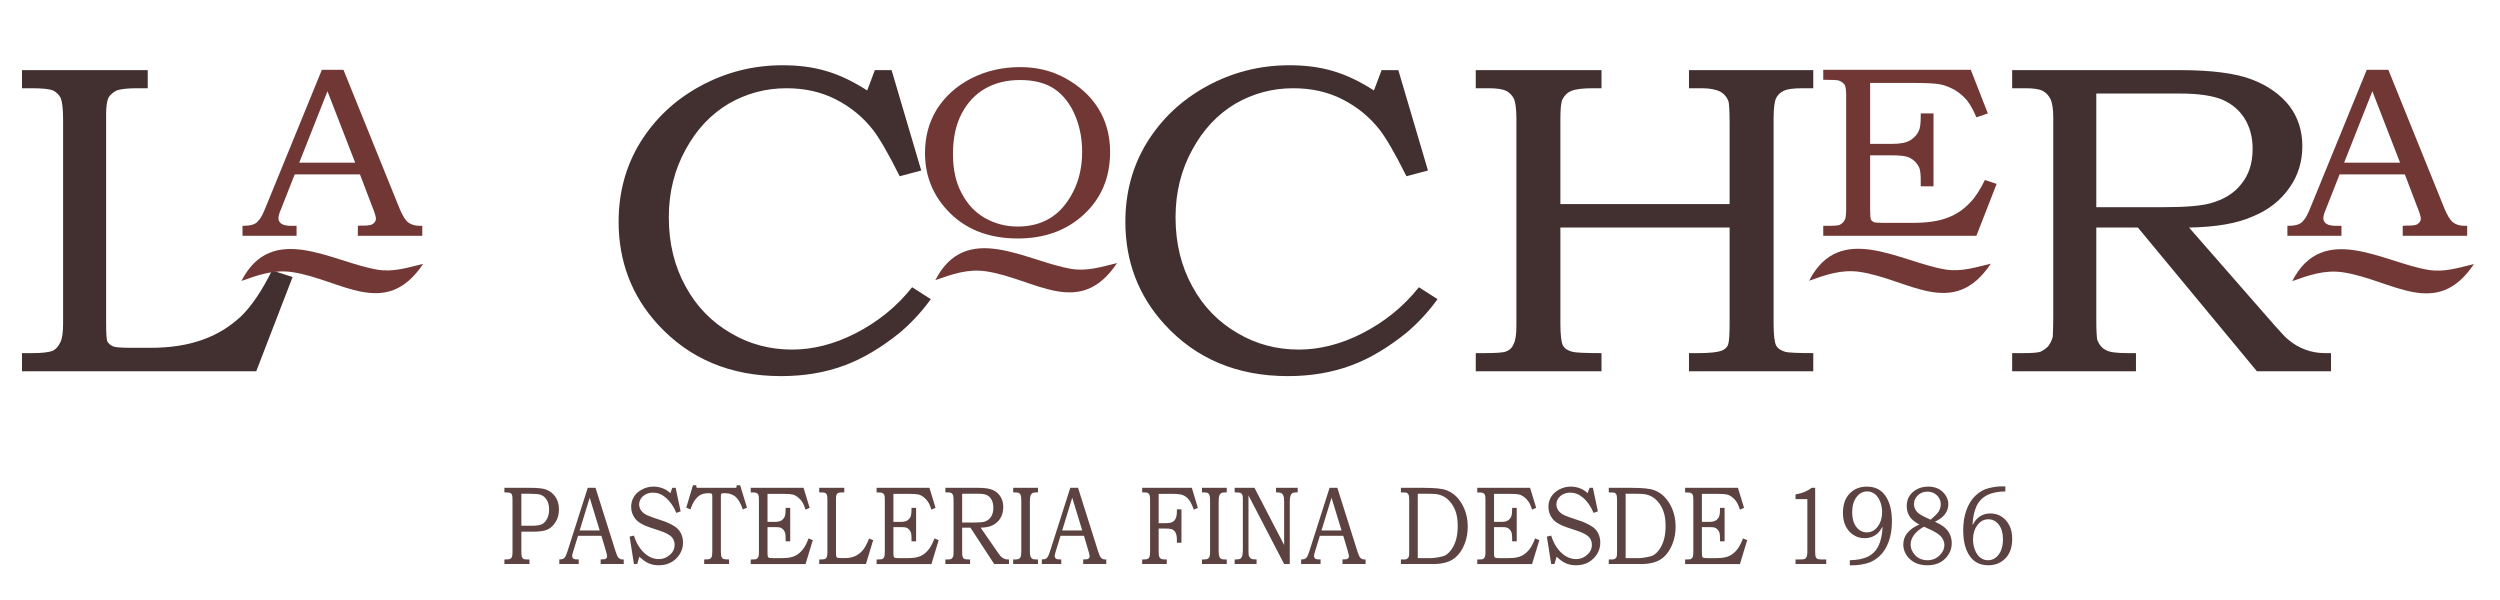 <?xml version="1.0" encoding="UTF-8"?>
<!DOCTYPE svg PUBLIC "-//W3C//DTD SVG 1.1//EN" "http://www.w3.org/Graphics/SVG/1.1/DTD/svg11.dtd">
<!-- Creator: CorelDRAW 2019 (64-Bit Versión de evaluación) -->
<svg xmlns="http://www.w3.org/2000/svg" xml:space="preserve" width="179.211mm" height="43.039mm" version="1.1" style="shape-rendering:geometricPrecision; text-rendering:geometricPrecision; image-rendering:optimizeQuality; fill-rule:evenodd; clip-rule:evenodd"
viewBox="0 0 17921.1 4303.88"
 xmlns:xlink="http://www.w3.org/1999/xlink"
 xmlns:xodm="http://www.corel.com/coreldraw/odm/2003">
 <defs>
  <style type="text/css">
   <![CDATA[
    .fil2 {fill:#713835;fill-rule:nonzero}
    .fil1 {fill:#713735;fill-rule:nonzero}
    .fil3 {fill:#5C4240;fill-rule:nonzero}
    .fil0 {fill:#41302F;fill-rule:nonzero}
   ]]>
  </style>
 </defs>
 <g id="Capa_x0020_1">
  <path class="fil0" d="M157.63 632.58l75.4 0c75.39,0 123.36,6.34 147.35,15.85 23.99,12.68 41.13,28.53 54.84,53.89 10.28,25.36 17.13,76.08 17.13,152.15l0 1464.47c0,66.56 -6.85,110.94 -20.56,136.3 -13.71,28.53 -30.84,47.55 -54.83,60.23 -27.42,9.51 -75.39,15.85 -143.93,15.85l-75.4 0 0 129.96 1679.2 0 260.45 -675.18 -147.35 -47.54c-71.97,145.81 -147.36,256.75 -222.75,329.66 -78.83,72.91 -167.92,129.96 -277.59,168 -106.23,38.04 -229.61,57.06 -373.53,57.06l-126.8 0c-75.39,0 -119.95,-3.17 -137.08,-9.51 -20.56,-9.51 -37.7,-22.19 -44.55,-41.21 -3.43,-12.68 -6.86,-53.89 -6.86,-123.62l0 -1502.51c0,-57.05 6.86,-95.09 17.14,-117.28 13.71,-22.19 34.27,-38.04 58.26,-50.72 27.42,-9.51 75.4,-15.85 140.5,-15.85l82.25 0 0 -129.96 -901.29 0 0 129.96zm6058.84 15.85c-99.38,-63.39 -195.33,-110.94 -294.72,-139.47 -95.95,-28.53 -198.76,-41.21 -311.84,-41.21 -212.47,0 -407.81,50.72 -589.45,148.98 -185.05,101.44 -325.55,234.57 -431.79,405.74 -102.8,168 -154.21,358.2 -154.21,567.4 0,282.12 92.53,529.37 281.01,735.41 226.18,247.24 520.89,370.87 884.16,370.87 164.49,0 315.27,-25.36 452.35,-76.08 137.08,-50.72 267.3,-129.96 397.53,-234.57 78.81,-66.56 154.21,-145.81 222.75,-240.9l-133.66 -85.59c-113.08,142.64 -250.17,250.42 -404.38,329.66 -154.21,79.25 -308.42,117.29 -455.78,117.29 -157.64,0 -304.99,-38.04 -438.65,-117.29 -137.07,-79.24 -246.73,-190.19 -325.56,-336 -78.82,-142.64 -119.94,-307.47 -119.94,-494.49 0,-180.68 41.12,-342.35 119.94,-484.99 78.83,-145.81 181.63,-253.59 308.42,-329.66 126.81,-72.91 263.88,-110.95 414.66,-110.95 130.23,0 246.75,25.36 352.99,79.25 106.23,53.89 195.33,126.79 267.3,218.72 44.54,57.06 109.66,168 191.91,332.83l154.21 -41.21 -212.47 -719.55 -119.95 0 -54.83 145.81zm3632.57 0c-99.39,-63.39 -195.34,-110.94 -294.72,-139.47 -95.95,-28.53 -198.77,-41.21 -311.85,-41.21 -212.47,0 -407.81,50.72 -589.44,148.98 -185.06,101.44 -325.56,234.57 -431.8,405.74 -102.8,168 -154.21,358.2 -154.21,567.4 0,282.12 92.53,529.37 281.01,735.41 226.18,247.24 520.89,370.87 884.16,370.87 164.49,0 315.27,-25.36 452.36,-76.08 137.07,-50.72 267.29,-129.96 397.52,-234.57 78.81,-66.56 154.21,-145.81 222.75,-240.9l-133.66 -85.59c-113.08,142.64 -250.16,250.42 -404.37,329.66 -154.21,79.25 -308.42,117.29 -455.79,117.29 -157.64,0 -304.99,-38.04 -438.65,-117.29 -137.07,-79.24 -246.73,-190.19 -325.55,-336 -78.83,-142.64 -119.95,-307.47 -119.95,-494.49 0,-180.68 41.12,-342.35 119.95,-484.99 78.82,-145.81 181.62,-253.59 308.42,-329.66 126.8,-72.91 263.87,-110.95 414.66,-110.95 130.23,0 246.74,25.36 352.98,79.25 106.23,53.89 195.33,126.79 267.3,218.72 44.54,57.06 109.66,168 191.91,332.83l154.21 -41.21 -212.47 -719.55 -119.95 0 -54.82 145.81zm729.93 -15.85l92.53 0c58.26,0 99.38,6.34 126.79,19.02 23.99,12.68 41.13,31.7 54.84,57.06 10.28,25.36 17.13,72.91 17.13,139.47l0 1486.66c0,63.39 -6.85,107.77 -20.56,133.13 -10.28,25.36 -27.42,41.21 -51.41,50.72 -20.56,9.51 -75.38,12.68 -161.06,12.68l-58.26 0 0 129.96 901.29 0 0 -129.96c-116.51,0 -185.05,-3.17 -209.04,-9.51 -34.28,-9.51 -54.84,-22.19 -68.55,-47.55 -10.28,-22.19 -17.13,-72.91 -17.13,-155.32l0 -687.86 1213.14 0 0 672.01c0,91.92 -3.42,145.81 -10.28,164.83 -6.85,22.19 -23.99,38.04 -51.4,47.55 -27.42,9.51 -82.26,15.85 -164.5,15.85l-65.11 0 0 129.96 891.01 0 0 -129.96c-113.1,0 -181.63,-3.17 -202.19,-9.51 -30.85,-9.51 -54.84,-25.36 -65.12,-47.55 -10.28,-22.19 -17.13,-72.91 -17.13,-155.32l0 -1470.81c0,-72.9 6.85,-120.45 17.13,-142.64 10.28,-22.19 27.42,-41.21 54.84,-53.89 23.99,-12.68 68.54,-19.02 133.64,-19.02l78.83 0 0 -129.96 -891.01 0 0 129.96 92.53 0c58.25,0 102.8,9.51 133.65,25.36 27.42,15.85 47.98,41.21 58.26,72.91 3.43,19.02 6.85,66.56 6.85,145.81l0 586.42 -1213.14 0 0 -602.27c0,-72.9 3.42,-120.45 13.71,-145.81 13.7,-28.53 34.27,-50.72 65.11,-63.4 30.85,-12.68 82.25,-19.02 154.21,-19.02l61.69 0 0 -129.96 -901.29 0 0 129.96zm3845.03 0l95.96 0c58.25,0 99.38,6.34 123.37,19.02 23.99,12.68 41.12,31.7 54.83,57.06 13.71,28.53 20.56,72.91 20.56,136.3l0 1413.75c0,91.93 -3.42,145.81 -3.42,155.32 -6.86,28.53 -20.57,50.72 -34.27,69.74 -17.14,15.85 -34.28,28.53 -54.84,38.04 -20.56,6.34 -61.68,9.51 -123.36,9.51l-78.83 0 0 129.96 887.58 0 0 -129.96 -58.26 0c-78.81,0 -133.64,-6.34 -157.63,-22.19 -27.42,-12.68 -47.98,-38.04 -61.69,-72.91 -3.43,-19.02 -6.86,-66.57 -6.86,-139.47l0 -665.67 298.15 0 853.31 1030.2 531.17 0 0 -129.96 -41.11 0c-54.84,0 -102.82,-9.51 -143.94,-25.36 -44.54,-15.85 -85.67,-41.21 -123.37,-72.91 -17.13,-12.68 -47.98,-47.55 -99.38,-104.6l-610 -697.37c188.48,-3.17 342.7,-28.53 455.79,-79.24 116.52,-47.55 202.19,-117.29 263.87,-206.04 61.69,-85.59 92.53,-187.02 92.53,-297.97 0,-110.94 -30.84,-206.04 -92.53,-288.45 -65.11,-82.42 -154.21,-145.82 -270.73,-190.19 -116.51,-44.38 -287.86,-66.57 -517.46,-66.57l-1199.44 0 0 129.96zm1206.29 38.04c133.65,0 233.03,15.85 301.57,44.38 65.11,28.53 119.95,72.91 157.64,133.13 37.69,60.23 58.26,133.14 58.26,218.72 0,104.61 -27.42,187.02 -82.25,253.59 -51.4,66.56 -126.8,110.94 -219.32,136.3 -65.11,19.02 -178.21,28.53 -342.7,28.53l-476.35 0 0 -814.65 603.15 0z"/>
  <path class="fil1" d="M1904.5 1485.88c-19.1,47.19 -34.37,76.9 -47.73,90.88 -11.46,15.73 -24.82,26.21 -40.1,31.45 -17.18,6.99 -42,10.49 -78.27,10.49l0 71.65 387.55 0 0 -71.65c-9.53,0 -22.91,0 -40.09,0 -24.81,0 -42,-3.5 -53.46,-6.99 -11.44,-5.24 -20.99,-10.49 -26.72,-19.22 -7.63,-8.74 -9.55,-19.23 -9.55,-29.71 0,-10.49 3.82,-29.71 15.28,-55.92l101.18 -256.9 467.74 0 87.83 230.68c19.09,45.44 26.73,75.15 26.73,87.38 0,15.73 -9.55,29.71 -26.73,40.19 -9.55,5.25 -28.64,8.74 -59.18,8.74 -13.37,0 -28.65,0 -43.92,1.75l0 71.65 462.02 0 0 -71.65 -19.09 0c-34.37,0 -61.09,-8.74 -82.1,-24.47 -21,-15.72 -40.09,-48.93 -61.09,-97.86l-402.83 -996.11 -154.65 0 -402.82 985.62zm442.92 -831.84l198.55 512.04 -400.92 0 202.37 -512.04z"/>
  <path class="fil1" d="M6963.01 561.42c-105.01,54.18 -187.1,127.57 -246.29,220.2 -57.27,92.62 -85.91,197.47 -85.91,314.56 0,157.28 51.55,291.84 154.65,405.43 124.09,138.06 295.91,207.96 509.74,207.96 192.82,0 351.29,-57.67 475.38,-173.01 124.09,-115.34 187.1,-263.88 187.1,-447.37 0,-117.09 -28.64,-221.94 -84,-311.07 -55.37,-89.13 -135.56,-162.52 -238.65,-218.45 -95.46,-52.42 -202.37,-78.64 -320.74,-78.64 -127.91,0 -244.38,26.22 -351.28,80.39zm580.38 66.41c61.09,36.7 110.73,92.62 148.92,167.77 43.9,89.12 64.91,186.99 64.91,293.59 0,104.85 -21.01,200.97 -64.91,286.6 -43.91,85.63 -99.28,148.54 -166.1,188.74 -66.82,40.19 -143.19,59.41 -231.01,59.41 -85.91,0 -164.18,-20.97 -234.82,-61.16 -70.64,-40.2 -126.01,-99.61 -166.1,-176.51 -42.01,-76.89 -63,-171.26 -63,-281.35 0,-115.34 20.99,-213.21 63,-291.85 41.99,-78.64 97.36,-138.06 168,-178.25 70.64,-40.19 152.74,-61.16 250.1,-61.16 91.64,0 168.01,17.47 231.01,54.17z"/>
  <path class="fil1" d="M13069.94 571.91c63,0 99.28,1.75 110.73,5.24 19.1,6.99 32.46,17.48 42.01,29.71 7.63,12.23 11.45,38.45 11.45,75.14l0 819.61c0,38.45 -3.82,62.92 -9.54,73.4 -7.64,17.48 -21.01,27.96 -36.28,36.7 -11.45,5.24 -38.18,6.99 -82.09,6.99l-36.28 0 0 71.65 1097.77 0 145.1 -372.23 -84 -27.96c-34.37,69.9 -68.74,124.07 -106.92,162.52 -45.82,48.93 -99.27,85.63 -162.28,108.35 -61.09,24.47 -145.1,36.7 -255.82,36.7l-194.74 0c-42,0 -66.82,-1.75 -76.37,-5.24 -9.55,-5.25 -17.18,-10.49 -21,-19.23 -3.82,-8.73 -5.73,-33.2 -5.73,-73.39l0 -386.22 156.56 0c49.63,0 84,3.5 103.09,8.74 21,5.24 40.09,15.73 57.27,31.46 17.19,15.73 28.64,33.2 36.27,50.68 5.74,17.47 9.55,45.43 9.55,85.63l0 45.43 91.65 0 0 -522.52 -91.65 0 0 19.23c0,50.67 -3.81,85.63 -13.36,104.85 -11.46,26.21 -30.54,48.93 -61.09,68.15 -28.64,17.48 -72.55,26.22 -131.73,26.22l-156.56 0 0 -436.89 316.92 0c89.74,0 152.74,3.49 187.1,10.48 34.37,6.99 68.73,20.97 103.1,40.2 34.37,20.97 63,45.43 87.82,75.14 22.91,29.71 45.82,69.9 66.82,120.58l82.1 -27.96 -122.2 -312.81 -1057.67 0 0 71.65z"/>
  <path class="fil1" d="M16563.18 1485.88c-19.1,47.19 -34.37,76.9 -47.73,90.88 -11.46,15.73 -24.82,26.21 -40.1,31.45 -17.18,6.99 -42,10.49 -78.27,10.49l0 71.65 387.55 0 0 -71.65c-9.54,0 -22.91,0 -40.09,0 -24.81,0 -42,-3.5 -53.46,-6.99 -11.45,-5.24 -20.99,-10.49 -26.72,-19.22 -7.63,-8.74 -9.55,-19.23 -9.55,-29.71 0,-10.49 3.82,-29.71 15.28,-55.92l101.18 -256.9 467.74 0 87.83 230.68c19.09,45.44 26.73,75.15 26.73,87.38 0,15.73 -9.55,29.71 -26.73,40.19 -9.55,5.25 -28.64,8.74 -59.18,8.74 -13.38,0 -28.65,0 -43.92,1.75l0 71.65 462.02 0 0 -71.65 -19.09 0c-34.37,0 -61.09,-8.74 -82.1,-24.47 -21,-15.72 -40.09,-48.93 -61.09,-97.86l-402.83 -996.11 -154.65 0 -402.82 985.62zm442.92 -831.84l198.55 512.04 -400.92 0 202.37 -512.04z"/>
  <path class="fil2" d="M6704.75 2008.31c121.64,-43.44 232.41,-82.22 362.27,-63.6 354.04,52.74 671.19,344.37 940.5,-58.95 -109.36,26.37 -213.25,60.51 -326.71,41.89 -326.74,-54.29 -756,-347.48 -976.06,80.66l0 0z"/>
  <path class="fil2" d="M12968.67 2012.4c121.64,-43.42 232.41,-82.21 362.27,-63.6 354.05,52.74 671.19,344.38 940.5,-58.93 -109.36,26.36 -213.25,60.49 -326.7,41.87 -326.75,-54.29 -756.01,-347.48 -976.07,80.66l0 0z"/>
  <path class="fil2" d="M16431.54 2015.36c121.67,-43.43 232.37,-82.21 362.23,-63.59 354.08,52.73 671.23,344.37 940.54,-58.94 -109.36,26.36 -213.25,60.48 -326.74,41.88 -326.71,-54.3 -755.93,-347.49 -976.03,80.65l0 0z"/>
  <path class="fil2" d="M1730.58 2013.96c121.65,-43.44 232.4,-82.22 362.26,-63.6 354.05,52.74 671.21,344.37 940.51,-58.95 -109.36,26.37 -213.26,60.49 -326.72,41.88 -326.71,-54.3 -755.97,-347.48 -976.05,80.67l0 0z"/>
  <path class="fil3" d="M3615.69 3496.96l183.98 0c55.81,0 94.31,4.14 115.5,12.56 26.43,10.03 48.29,27.01 65.61,51.07 17.2,24.2 25.86,54.81 25.86,91.97 0,31.69 -6.61,59.09 -19.71,82.22 -15.83,27.68 -35.08,47.46 -57.63,59.09 -22.56,11.62 -58.21,17.51 -106.74,17.51l-85.21 0 0 138.77c0,20.98 1.03,34.21 2.96,39.7 2.74,7.62 6.39,12.96 10.94,15.9 4.67,3.07 14.12,4.55 28.25,4.55l15.94 0 0 32.88 -179.75 0 0 -32.88 10.94 0c15.26,0 25.74,-1.48 31.21,-4.55 5.59,-2.94 9.56,-7.61 12.07,-13.9 2.63,-6.42 3.88,-18.45 3.88,-36.1l0 -373.78c0,-17.37 -1.13,-29 -3.54,-34.89 -2.27,-6.01 -6.14,-10.28 -11.61,-13.09 -5.35,-2.81 -16.07,-4.15 -32.01,-4.15l-10.94 0 0 -32.88zm121.66 42.51l0 229.4 71.88 0c36.34,0 61.74,-3.74 76.32,-11.37 14.7,-7.62 26.77,-20.72 36.34,-39.43 9.57,-18.72 14.35,-40.51 14.35,-65.64 0,-27.54 -5.58,-50.4 -16.75,-68.84 -11.16,-18.46 -26.31,-30.89 -45.44,-37.43 -13.33,-4.42 -39.41,-6.69 -78.15,-6.69l-58.55 0zm475.81 -42.51l55.71 0 144.22 456.79c7.05,22.86 14.23,38.1 21.53,45.45 7.18,7.36 16.96,11.1 29.15,11.1l7.41 0 0 32.88 -165.51 0 0 -32.88c5.35,-0.54 10.48,-0.8 15.6,-0.8 10.71,0 17.77,-1.34 21.07,-3.88 6.5,-4.94 9.69,-11.23 9.69,-18.72 0,-5.47 -3.08,-18.98 -9.34,-40.23l-31.45 -105.61 -167.91 0 -36.21 118.04c-3.77,12.29 -5.59,20.72 -5.59,25.4 0,5.22 1.14,9.75 3.42,13.64 2.39,4.01 5.58,6.94 9.57,8.82 3.98,2.01 10.48,2.93 19.37,2.93 6.03,0 10.93,0.14 14.69,0.41l0 32.88 -139.2 0 0 -32.88c12.87,0 22.21,-1.48 27.91,-4.55 5.58,-2.94 10.59,-7.75 14.81,-14.43 4.21,-6.56 9.79,-20.59 16.74,-41.98l144.32 -452.38zm-57.97 305.6l143.64 0 -71.65 -235.02 -71.99 235.02zm664.11 -305.6l24.03 0 35.66 168.44 -30.75 11.22c-19.61,-47.05 -45.69,-84.21 -78.15,-111.21 -26.77,-22.6 -56.39,-33.97 -88.85,-33.97 -19.6,0 -37.26,4.15 -52.86,12.31 -15.49,8.29 -27.23,18.84 -34.97,31.94 -7.86,12.97 -11.73,26.34 -11.73,39.84 0,12.31 2.96,24.06 8.99,35.56 6.05,11.5 15.27,21.66 27.57,30.35 12.19,8.68 32.36,17.91 60.27,27.54l87.25 29.41c10.71,3.61 26.21,10.69 46.47,21.12 20.4,10.43 36.23,21.39 47.51,33.02 11.39,11.63 20.28,25.8 26.65,42.64 6.5,16.85 9.68,35.03 9.68,54.54 0,43.32 -16.17,81.15 -48.52,113.64 -32.36,32.48 -74.28,48.65 -125.65,48.65 -26.43,0 -50.12,-4.53 -71.07,-13.5 -20.85,-8.95 -43.41,-24.86 -67.67,-47.86l-15.38 52.54 -23.47 0 -30.98 -196.5 30.76 -7.22c11.39,36.09 26.42,66.83 45.33,91.97 18.8,25.26 39.65,44.25 62.43,57.22 22.89,12.82 46.13,19.25 69.72,19.25 32.11,0 60.25,-11.37 84.29,-33.97 20.05,-18.97 30.08,-41.3 30.08,-67.1 0,-23.66 -7.31,-43.05 -21.77,-58.16 -14.69,-15.1 -41.01,-29.14 -78.82,-42.11l-83.39 -28.07c-46.82,-15.9 -79.85,-36.22 -98.99,-60.96 -19.14,-24.72 -28.7,-53.2 -28.7,-85.16 0,-24.99 6.26,-48.12 18.68,-69.37 12.42,-21.26 31.55,-39.04 57.41,-53.35 25.75,-14.3 53.99,-21.52 84.75,-21.52 25.74,0 50.47,5.22 74.04,15.78 16.64,7.35 32.02,17.78 46.02,31.42l14.13 -38.37zm147.96 -18.46l23.25 0 3.3 18.46 284.56 0 2.62 -18.46 24.6 0 49.21 160.43 -30.07 12.84c-14.47,-42.79 -31.56,-72.86 -51.38,-90.25 -19.82,-17.37 -45.22,-26.06 -76.09,-26.06 -12.99,0 -20.62,0.53 -23.02,1.73 -2.5,1.21 -4.21,3.21 -5.23,6.15 -1.03,2.82 -1.48,11.9 -1.48,27.28l0 378.72c0,18.05 0.8,30.34 2.5,36.62 1.6,6.3 3.99,11.11 7.17,14.44 3.09,3.48 7.3,5.89 12.77,7.36 5.36,1.47 17.54,2.27 36.34,2.54l0 32.88 -178.39 0 0 -32.88c19.81,-0.27 31.89,-1.07 36.46,-2.4 7.73,-2.54 13.32,-7.5 16.62,-14.85 3.3,-7.35 5.01,-20.85 5.01,-40.5l0 -387.01c0,-11.9 -0.46,-19.25 -1.48,-21.92 -1.02,-2.55 -2.96,-4.55 -5.69,-6.02 -2.74,-1.48 -8.43,-2.14 -17.09,-2.14 -24.26,0 -43.63,3.61 -58.21,10.96 -14.47,7.35 -28.25,19.65 -41.13,37.17 -12.86,17.5 -23.8,40.23 -32.91,68.18l-30.07 -12.84 47.83 -160.43zm414.31 18.46l378.65 0 43.74 143.44 -29.39 12.97c-7.4,-23.53 -15.38,-41.98 -24.15,-55.35 -8.65,-13.5 -19.14,-24.87 -31.33,-34.22 -12.18,-9.5 -24.37,-15.65 -36.8,-18.85 -12.41,-3.08 -34.85,-4.68 -67.19,-4.68l-113.24 0 0 200.53 56.28 0c20.73,0 36.33,-4.15 46.93,-12.44 10.59,-8.16 18,-18.44 21.99,-30.87 3.07,-9.1 4.66,-25.14 4.66,-47.86l0 -9.1 32.81 0 0 239.83 -32.81 0 0 -20.73c0,-18.31 -1.13,-31.54 -3.52,-39.57 -2.29,-8.14 -6.62,-15.77 -12.88,-22.99 -6.27,-7.22 -12.99,-12.03 -20.28,-14.7 -7.17,-2.54 -19.59,-3.88 -36.9,-3.88l-56.28 0 0 177c0,18.44 0.69,29.68 2.17,33.69 1.48,4 3.87,6.95 7.18,8.82 3.41,1.74 12.52,2.68 27.44,2.68l70.06 0c39.08,0 69.6,-5.49 91.59,-16.45 21.98,-10.96 41.35,-27.67 58.1,-50.27 13.1,-17.5 25.74,-42.37 37.71,-74.46l30.4 12.57 -51.94 171.11 -393 0 0 -32.88 13.33 0c15.49,0 25.06,-1.2 28.82,-3.47 5.81,-3.48 10.25,-8.83 13.33,-16.45 2.16,-5.08 3.3,-16.45 3.3,-33.82l0 -376.19c0,-17.11 -1.48,-28.61 -4.33,-34.35 -2.85,-5.75 -7.86,-10.3 -14.92,-13.37 -3.76,-1.87 -16.97,-2.81 -39.53,-2.81l0 -32.88zm490.85 0l179.75 0 0 32.88 -16.74 0c-12.88,0 -21.99,1.47 -27.34,4.28 -5.36,2.94 -9.23,7.22 -11.73,12.7 -2.4,5.48 -3.65,15.37 -3.65,29.55l0 380.45c0,17.52 0.57,27.94 1.71,31.29 1.25,4.68 4.21,8.15 8.65,10.16 3.19,1.6 12.19,2.41 27.12,2.41l25.17 0c28.82,0 53.88,-4.82 75.07,-14.57 21.18,-9.77 39.52,-23.93 54.8,-42.52 15.37,-18.58 30.18,-46.38 44.3,-83.28l29.73 11.76 -52.06 171.11 -334.78 0 0 -32.88 14.69 0c14.24,0 23.81,-1.48 28.71,-4.41 4.9,-2.94 8.65,-7.75 11.39,-14.44 2.62,-6.82 3.98,-18.45 3.98,-34.89l0 -370.57c0,-18.98 -1.25,-31.69 -3.64,-38.1 -2.5,-6.55 -6.03,-11.09 -10.71,-13.9 -4.67,-2.81 -14.58,-4.15 -29.73,-4.15l-14.69 0 0 -32.88zm411.56 0l378.65 0 43.74 143.44 -29.39 12.97c-7.41,-23.53 -15.37,-41.98 -24.15,-55.35 -8.66,-13.5 -19.14,-24.87 -31.33,-34.22 -12.18,-9.5 -24.37,-15.65 -36.8,-18.85 -12.41,-3.08 -34.85,-4.68 -67.2,-4.68l-113.23 0 0 200.53 56.27 0c20.74,0 36.35,-4.15 46.94,-12.44 10.58,-8.16 18,-18.44 21.98,-30.87 3.08,-9.1 4.67,-25.14 4.67,-47.86l0 -9.1 32.81 0 0 239.83 -32.81 0 0 -20.73c0,-18.31 -1.14,-31.54 -3.53,-39.57 -2.28,-8.14 -6.61,-15.77 -12.87,-22.99 -6.27,-7.22 -12.99,-12.03 -20.28,-14.7 -7.18,-2.54 -19.6,-3.88 -36.91,-3.88l-56.27 0 0 177c0,18.44 0.68,29.68 2.17,33.69 1.47,4 3.87,6.95 7.18,8.82 3.41,1.74 12.53,2.68 27.44,2.68l70.07 0c39.07,0 69.6,-5.49 91.57,-16.45 22,-10.96 41.35,-27.67 58.11,-50.27 13.1,-17.5 25.74,-42.37 37.7,-74.46l30.41 12.57 -51.94 171.11 -393 0 0 -32.88 13.33 0c15.49,0 25.05,-1.2 28.82,-3.47 5.81,-3.48 10.25,-8.83 13.33,-16.45 2.16,-5.08 3.3,-16.45 3.3,-33.82l0 -376.19c0,-17.11 -1.48,-28.61 -4.33,-34.35 -2.85,-5.75 -7.86,-10.3 -14.92,-13.37 -3.76,-1.87 -16.98,-2.81 -39.53,-2.81l0 -32.88zm492.9 0l239.33 0c45.45,0 79.85,5.61 103.09,16.71 23.24,11.09 41.12,27.13 53.65,48.13 12.53,20.98 18.8,45.31 18.8,72.98 0,28.48 -6.04,53.74 -18.23,75.8 -12.19,22.06 -29.73,39.44 -52.63,52.14 -22.89,12.7 -53.31,19.25 -91.13,19.78l121.78 176.07c10.02,14.7 16.51,23.65 19.71,27 7.74,8.15 15.94,14.3 24.48,18.44 8.55,4.15 18.11,6.29 28.83,6.29l8.32 0 0 32.88 -106.06 0 -170.19 -260.68 -59.46 0 0 168.44c0,18.72 0.58,30.49 1.6,35.17 2.5,8.82 6.37,15.1 11.72,18.71 5.47,3.61 15.96,5.48 31.56,5.48l11.85 0 0 32.88 -177.02 0 0 -32.88 15.94 0c11.97,0 19.94,-0.94 24.05,-2.68 4.09,-1.87 7.73,-5.08 10.93,-9.62 3.3,-4.54 5.58,-10.29 6.83,-17.38 0.45,-2.8 0.8,-15.9 1.03,-39.3l0 -357.73c0,-15.91 -1.37,-27.28 -3.99,-34.23 -2.61,-6.95 -6.38,-11.9 -11.17,-14.97 -4.66,-3.08 -12.98,-4.55 -24.72,-4.55l-18.9 0 0 -32.88zm120.29 42.51l0 206.14 95.34 0c32.25,0 55.02,-2.4 68,-7.08 18.7,-6.3 33.28,-17.79 44.09,-34.5 10.71,-16.84 16.07,-38.1 16.07,-64.03 0,-22.06 -3.88,-40.51 -11.62,-55.62 -7.75,-14.97 -18.35,-26.19 -31.67,-33.69 -13.45,-7.48 -33.38,-11.22 -60.04,-11.22l-120.17 0zm365.77 -42.51l177.7 0 0 32.88 -13.67 0c-12.75,0 -22.1,2.14 -27.79,6.28 -5.81,4.15 -10.02,10.17 -12.64,17.78 -2.63,7.76 -4,22.73 -4,44.92l0 352.12c0,17.78 1.49,30.49 4.34,37.97 2.84,7.49 6.94,12.84 12.06,16.3 5.26,3.35 14.59,5.09 28.03,5.09l13.67 0 0 32.88 -177.7 0 0 -32.88 14.7 0c13.1,0 22.43,-1.74 27.9,-5.35 5.47,-3.48 9.34,-8.55 11.85,-15.23 2.39,-6.69 3.64,-19.66 3.64,-38.78l0 -359.34c0,-20.45 -1.25,-34.22 -3.64,-41.17 -2.51,-7.09 -6.38,-12.3 -11.85,-15.64 -5.47,-3.35 -14.8,-4.95 -27.9,-4.95l-14.7 0 0 -32.88zm409.29 0l55.7 0 144.22 456.79c7.06,22.86 14.23,38.1 21.53,45.45 7.17,7.36 16.97,11.1 29.16,11.1l7.4 0 0 32.88 -165.51 0 0 -32.88c5.35,-0.54 10.47,-0.8 15.61,-0.8 10.7,0 17.76,-1.34 21.06,-3.88 6.5,-4.94 9.69,-11.23 9.69,-18.72 0,-5.47 -3.07,-18.98 -9.34,-40.23l-31.44 -105.61 -167.91 0 -36.23 118.04c-3.76,12.29 -5.58,20.72 -5.58,25.4 0,5.22 1.15,9.75 3.42,13.64 2.39,4.01 5.58,6.94 9.57,8.82 3.99,2.01 10.48,2.93 19.36,2.93 6.05,0 10.94,0.14 14.69,0.41l0 32.88 -139.19 0 0 -32.88c12.87,0 22.21,-1.48 27.91,-4.55 5.58,-2.94 10.59,-7.75 14.8,-14.43 4.22,-6.56 9.8,-20.59 16.76,-41.98l144.32 -452.38zm-57.98 305.6l143.64 0 -71.65 -235.02 -71.99 235.02zm573.32 -305.6l356.09 0 43.06 143.44 -28.71 12.97c-12.29,-33.56 -24.37,-57.62 -36.22,-72.32 -11.85,-14.57 -25.63,-25.14 -41.24,-31.42 -15.71,-6.29 -40.21,-9.36 -73.81,-9.36l-100.93 0 0 210.15 46.03 0c24.14,0 41.46,-2.81 51.93,-8.29 10.6,-5.48 18.57,-14.04 24.15,-25.93 5.59,-11.9 8.44,-28.88 8.44,-50.8l0 -14.44 32.8 0 0 239.82 -32.8 0 0 -21.11c0,-20.73 -2.74,-36.77 -8.1,-48.26 -5.35,-11.5 -12.64,-19.79 -21.97,-24.87 -9.23,-5.08 -25.75,-7.62 -49.44,-7.62l-51.04 0 0 170.05c0,15.5 1.37,26.33 4.22,32.48 2.73,6.02 6.83,10.7 12.3,14.04 5.46,3.2 15.15,4.81 29.27,4.81l12.31 0 0 32.88 -176.34 0 0 -32.88 11.39 0c14.24,0 24.03,-1.61 29.5,-4.68 5.47,-3.08 9.46,-8.02 11.97,-14.57 2.61,-6.69 3.87,-18.72 3.87,-36.09l0 -371.37c0,-16.45 -1.26,-27.94 -3.65,-34.63 -2.5,-6.69 -6.15,-11.5 -11.16,-14.57 -5.01,-3.08 -13.78,-4.55 -26.2,-4.55l-15.72 0 0 -32.88zm428.66 0l177.69 0 0 32.88 -13.66 0c-12.77,0 -22.1,2.14 -27.8,6.28 -5.81,4.15 -10.02,10.17 -12.64,17.78 -2.62,7.76 -3.99,22.73 -3.99,44.92l0 352.12c0,17.78 1.48,30.49 4.34,37.97 2.84,7.49 6.93,12.84 12.06,16.3 5.25,3.35 14.58,5.09 28.03,5.09l13.66 0 0 32.88 -177.69 0 0 -32.88 14.69 0c13.1,0 22.44,-1.74 27.91,-5.35 5.47,-3.48 9.33,-8.55 11.85,-15.23 2.39,-6.69 3.64,-19.66 3.64,-38.78l0 -359.34c0,-20.45 -1.25,-34.22 -3.64,-41.17 -2.52,-7.09 -6.38,-12.3 -11.85,-15.64 -5.47,-3.35 -14.81,-4.95 -27.91,-4.95l-14.69 0 0 -32.88zm234.31 0l142.17 0 212.56 409.6 0 -311.75c0,-18.58 -1.6,-32.09 -4.67,-40.1 -3.08,-8.16 -7.75,-14.31 -13.89,-18.59 -6.27,-4.14 -15.39,-6.28 -27.57,-6.28l-11.97 0 0 -32.88 155.16 0 0 32.88 -8.33 0c-13.67,0 -23,1.34 -27.79,3.88 -6.94,3.74 -12.07,10.43 -15.49,20.18 -3.42,9.63 -5.13,23.26 -5.13,40.91l0 448.37 -40.32 0 -255.62 -492.21 0 390.35c0,21.52 0.57,34.62 1.71,39.3 1.48,6.02 4.32,11.5 8.42,16.45 4.11,4.94 8.89,8.29 14.47,10.15 5.47,1.75 16.63,2.81 33.49,3.08l0 32.88 -157.2 0 0 -32.88 8.32 0c16.06,0 26.88,-1.87 32.58,-5.48 5.69,-3.61 10.13,-9.89 13.21,-18.71 3.08,-8.83 4.67,-23.8 4.67,-44.79l0 -346.51c0,-21.79 -0.45,-35.02 -1.36,-39.7 -1.94,-8.95 -5.82,-15.38 -11.51,-19.39 -5.7,-3.87 -16.97,-5.88 -33.84,-5.88l-12.07 0 0 -32.88zm680.51 0l55.71 0 144.22 456.79c7.05,22.86 14.23,38.1 21.52,45.45 7.18,7.36 16.97,11.1 29.16,11.1l7.41 0 0 32.88 -165.51 0 0 -32.88c5.34,-0.54 10.48,-0.8 15.6,-0.8 10.7,0 17.76,-1.34 21.06,-3.88 6.51,-4.94 9.69,-11.23 9.69,-18.72 0,-5.47 -3.07,-18.98 -9.34,-40.23l-31.44 -105.61 -167.91 0 -36.21 118.04c-3.77,12.29 -5.6,20.72 -5.6,25.4 0,5.22 1.15,9.75 3.43,13.64 2.39,4.01 5.58,6.94 9.56,8.82 3.99,2.01 10.48,2.93 19.37,2.93 6.04,0 10.94,0.14 14.7,0.41l0 32.88 -139.2 0 0 -32.88c12.87,0 22.2,-1.48 27.91,-4.55 5.57,-2.94 10.58,-7.75 14.8,-14.43 4.21,-6.56 9.8,-20.59 16.75,-41.98l144.32 -452.38zm-57.98 305.6l143.64 0 -71.65 -235.02 -71.99 235.02zm569.22 -272.72l0 -32.88 166.32 0c76.09,0 129.18,5.61 159.24,16.84 44.31,16.44 80.2,47.06 107.77,91.97 30.52,49.61 45.79,106.68 45.79,171.12 0,43.85 -7.51,84.62 -22.55,122.45 -15.05,37.7 -34.75,68.05 -59.24,91.04 -20.28,19.25 -44.65,32.88 -73.13,40.91 -28.48,7.89 -57.18,11.89 -86.12,11.89l-238.08 0 0 -32.88 19.37 0 6.38 0.4c8.19,0 14.92,-2.01 20.16,-5.88 5.23,-3.88 9,-9.09 11.16,-15.51 1.6,-4.95 2.39,-16.44 2.39,-34.35l0 -365.77c0,-20.72 -1.14,-34.08 -3.3,-40.1 -3.18,-8.15 -8.2,-13.76 -15.04,-16.84 -3.98,-1.6 -17.77,-2.41 -41.12,-2.41zm120.97 470.84l100.83 0c10.02,0 26.65,-2.14 49.88,-6.29 23.24,-4.14 39.87,-9.22 49.9,-15.24 14.7,-8.96 28.93,-23.26 42.72,-42.91 13.78,-19.78 24.38,-43.45 31.89,-70.99 7.41,-27.54 11.17,-59.08 11.17,-94.65 0,-35.15 -3.76,-65.76 -11.17,-91.7 -7.51,-25.8 -18.68,-49.06 -33.72,-69.65 -15.03,-20.72 -31.66,-36.36 -50.12,-47.19 -18.34,-10.96 -38.85,-17.78 -61.51,-20.58 -12.3,-1.34 -32.7,-2.01 -61.4,-2.01l-68.47 0 0 461.21zm426.38 -503.72l378.65 0 43.73 143.44 -29.38 12.97c-7.41,-23.53 -15.38,-41.98 -24.16,-55.35 -8.64,-13.5 -19.13,-24.87 -31.32,-34.22 -12.19,-9.5 -24.38,-15.65 -36.79,-18.85 -12.42,-3.08 -34.86,-4.68 -67.21,-4.68l-113.23 0 0 200.53 56.27 0c20.74,0 36.34,-4.15 46.93,-12.44 10.6,-8.16 18,-18.44 22,-30.87 3.07,-9.1 4.66,-25.14 4.66,-47.86l0 -9.1 32.8 0 0 239.83 -32.8 0 0 -20.73c0,-18.31 -1.14,-31.54 -3.53,-39.57 -2.28,-8.14 -6.61,-15.77 -12.87,-22.99 -6.27,-7.22 -12.99,-12.03 -20.28,-14.7 -7.18,-2.54 -19.59,-3.88 -36.91,-3.88l-56.27 0 0 177c0,18.44 0.69,29.68 2.17,33.69 1.48,4 3.87,6.95 7.17,8.82 3.42,1.74 12.53,2.68 27.45,2.68l70.06 0c39.07,0 69.6,-5.49 91.59,-16.45 21.98,-10.96 41.34,-27.67 58.09,-50.27 13.11,-17.5 25.75,-42.37 37.71,-74.46l30.41 12.57 -51.94 171.11 -393 0 0 -32.88 13.33 0c15.49,0 25.06,-1.2 28.82,-3.47 5.8,-3.48 10.25,-8.83 13.32,-16.45 2.17,-5.08 3.3,-16.45 3.3,-33.82l0 -376.19c0,-17.11 -1.47,-28.61 -4.32,-34.35 -2.85,-5.75 -7.87,-10.3 -14.92,-13.37 -3.76,-1.87 -16.97,-2.81 -39.53,-2.81l0 -32.88zm805.02 0l24.03 0 35.66 168.44 -30.75 11.22c-19.61,-47.05 -45.69,-84.21 -78.16,-111.21 -26.77,-22.6 -56.38,-33.97 -88.84,-33.97 -19.61,0 -37.26,4.15 -52.86,12.31 -15.49,8.29 -27.23,18.84 -34.97,31.94 -7.86,12.97 -11.74,26.34 -11.74,39.84 0,12.31 2.97,24.06 9,35.56 6.04,11.5 15.26,21.66 27.57,30.35 12.19,8.68 32.36,17.91 60.26,27.54l87.26 29.41c10.7,3.61 26.2,10.69 46.47,21.12 20.39,10.43 36.23,21.39 47.51,33.02 11.38,11.63 20.28,25.8 26.65,42.64 6.49,16.85 9.68,35.03 9.68,54.54 0,43.32 -16.18,81.15 -48.52,113.64 -32.36,32.48 -74.28,48.65 -125.65,48.65 -26.43,0 -50.12,-4.53 -71.08,-13.5 -20.84,-8.95 -43.39,-24.86 -67.66,-47.86l-15.38 52.54 -23.47 0 -30.98 -196.5 30.76 -7.22c11.39,36.09 26.42,66.83 45.33,91.97 18.8,25.26 39.64,44.25 62.43,57.22 22.89,12.82 46.13,19.25 69.71,19.25 32.12,0 60.26,-11.37 84.3,-33.97 20.04,-18.97 30.07,-41.3 30.07,-67.1 0,-23.66 -7.3,-43.05 -21.76,-58.16 -14.7,-15.1 -41.01,-29.14 -78.83,-42.11l-83.38 -28.07c-46.82,-15.9 -79.85,-36.22 -98.99,-60.96 -19.14,-24.72 -28.71,-53.2 -28.71,-85.16 0,-24.99 6.26,-48.12 18.69,-69.37 12.42,-21.26 31.54,-39.04 57.41,-53.35 25.74,-14.3 53.99,-21.52 84.74,-21.52 25.75,0 50.48,5.22 74.05,15.78 16.64,7.35 32.01,17.78 46.02,31.42l14.13 -38.37zm137.71 32.88l0 -32.88 166.32 0c76.09,0 129.18,5.61 159.25,16.84 44.3,16.44 80.19,47.06 107.76,91.97 30.53,49.61 45.79,106.68 45.79,171.12 0,43.85 -7.52,84.62 -22.56,122.45 -15.03,37.7 -34.74,68.05 -59.23,91.04 -20.27,19.25 -44.65,32.88 -73.13,40.91 -28.48,7.89 -57.18,11.89 -86.11,11.89l-238.09 0 0 -32.88 19.37 0 6.37 0.4c8.21,0 14.93,-2.01 20.17,-5.88 5.24,-3.88 9,-9.09 11.17,-15.51 1.59,-4.95 2.38,-16.44 2.38,-34.35l0 -365.77c0,-20.72 -1.13,-34.08 -3.3,-40.1 -3.19,-8.15 -8.2,-13.76 -15.03,-16.84 -3.99,-1.6 -17.78,-2.41 -41.13,-2.41zm120.97 470.84l100.82 0c10.03,0 26.66,-2.14 49.89,-6.29 23.24,-4.14 39.87,-9.22 49.9,-15.24 14.7,-8.96 28.93,-23.26 42.72,-42.91 13.78,-19.78 24.37,-43.45 31.89,-70.99 7.4,-27.54 11.17,-59.08 11.17,-94.65 0,-35.15 -3.77,-65.76 -11.17,-91.7 -7.52,-25.8 -18.67,-49.06 -33.71,-69.65 -15.05,-20.72 -31.68,-36.36 -50.13,-47.19 -18.34,-10.96 -38.85,-17.78 -61.51,-20.58 -12.3,-1.34 -32.7,-2.01 -61.4,-2.01l-68.47 0 0 461.21zm426.38 -503.72l378.65 0 43.74 143.44 -29.39 12.97c-7.41,-23.53 -15.38,-41.98 -24.15,-55.35 -8.65,-13.5 -19.14,-24.87 -31.33,-34.22 -12.18,-9.5 -24.37,-15.65 -36.8,-18.85 -12.41,-3.08 -34.85,-4.68 -67.2,-4.68l-113.24 0 0 200.53 56.28 0c20.74,0 36.34,-4.15 46.94,-12.44 10.59,-8.16 18,-18.44 21.98,-30.87 3.08,-9.1 4.67,-25.14 4.67,-47.86l0 -9.1 32.81 0 0 239.83 -32.81 0 0 -20.73c0,-18.31 -1.13,-31.54 -3.53,-39.57 -2.28,-8.14 -6.61,-15.77 -12.87,-22.99 -6.27,-7.22 -12.99,-12.03 -20.28,-14.7 -7.17,-2.54 -19.59,-3.88 -36.91,-3.88l-56.28 0 0 177c0,18.44 0.69,29.68 2.18,33.69 1.48,4 3.87,6.95 7.18,8.82 3.41,1.74 12.52,2.68 27.44,2.68l70.06 0c39.08,0 69.6,-5.49 91.59,-16.45 21.98,-10.96 41.35,-27.67 58.1,-50.27 13.1,-17.5 25.74,-42.37 37.7,-74.46l30.41 12.57 -51.94 171.11 -393 0 0 -32.88 13.33 0c15.49,0 25.06,-1.2 28.82,-3.47 5.81,-3.48 10.25,-8.83 13.33,-16.45 2.16,-5.08 3.3,-16.45 3.3,-33.82l0 -376.19c0,-17.11 -1.48,-28.61 -4.33,-34.35 -2.85,-5.75 -7.86,-10.3 -14.92,-13.37 -3.76,-1.87 -16.98,-2.81 -39.53,-2.81l0 -32.88zm907.2 0l25.06 0 0 453.19c0,21.52 1.13,35.28 3.53,41.43 2.28,6.15 6.15,10.83 11.51,14.04 5.23,3.07 15.82,4.68 31.55,4.68l32.68 0 0 32.88 -220.07 0 0 -32.88 36.56 0c15.84,0 26.32,-1.61 31.55,-4.94 5.25,-3.21 9.35,-8.42 12.31,-15.64 2.85,-7.22 4.33,-20.46 4.33,-39.57l0 -372.18 -84.75 0 0 -33.69c46.14,-7.62 84.75,-23.39 115.74,-47.32zm273.27 555.04l0 -36.09c55.14,-0.8 99.67,-10.16 133.62,-27.94 33.83,-17.91 58.78,-44.78 74.61,-80.74 15.95,-35.96 24.84,-79.95 26.89,-132.08 -11.4,20.32 -23.01,35.96 -34.86,47.19 -11.96,11.23 -25.86,19.92 -41.69,26.2 -15.94,6.28 -33.27,9.36 -51.94,9.36 -30.31,0 -57.19,-7.76 -80.88,-23.4 -23.7,-15.64 -42.15,-36.76 -55.25,-63.36 -13.1,-26.6 -19.7,-57.88 -19.7,-93.84 0,-57.36 14.8,-102.4 44.42,-135.29 32.69,-35.97 75.3,-53.88 127.58,-53.88 37.59,0 69.37,9.09 95.11,27.41 25.87,18.18 46.37,46.12 61.51,83.55 15.16,37.57 22.68,83.68 22.68,138.36 0,54.68 -7.86,103.61 -23.7,146.52 -15.83,43.04 -37.93,77.4 -66.29,103.34 -28.37,25.93 -59.58,43.17 -93.64,51.87 -34.06,8.55 -64.82,12.82 -92.38,12.82l-26.09 0zm122 -235.81c31.9,0 58.21,-14.17 78.84,-42.51 20.61,-28.21 30.86,-62.43 30.86,-102.27 0,-28.21 -5.01,-54.27 -15.04,-78.07 -10.02,-23.93 -22.89,-41.71 -38.62,-53.33 -15.71,-11.64 -33.59,-17.39 -53.65,-17.39 -30.53,0 -56.05,13.64 -76.55,40.91 -20.5,27.27 -30.75,63.9 -30.75,109.75 0,43.85 10.02,78.61 29.96,104.41 19.93,25.67 44.88,38.5 74.95,38.5zm487.89 -76.2c26.21,11.64 46.13,22.73 59.92,33.15 20.16,15.11 35.43,32.89 45.68,53.35 10.13,20.58 15.27,42.77 15.27,66.7 0,43.05 -15.83,80.21 -47.4,111.63 -31.66,31.41 -74.27,47.18 -127.92,47.18 -56.72,0 -101.27,-17.77 -133.5,-53.2 -25.63,-28.33 -38.39,-60.55 -38.39,-96.52 0,-29 8.65,-54.94 26.09,-77.93 20.84,-27.28 50.68,-48.66 89.41,-64.04 -30.18,-16.71 -51.94,-33.55 -65.27,-50.79 -17.08,-22.6 -25.63,-49.87 -25.63,-81.55 0,-39.31 12.65,-71.12 38.04,-95.32 31.11,-29.68 70.07,-44.52 116.77,-44.52 42.72,0 77.23,12.84 103.66,38.5 26.31,25.54 39.53,54.95 39.53,87.97 0,16.44 -3.3,32.08 -9.8,47.06 -6.6,14.96 -16.63,28.87 -30.19,41.7 -13.55,12.97 -32.34,25.13 -56.27,36.63zm-30.53 -14.57c25.29,-22.46 41.7,-38.1 49.21,-46.92 7.53,-8.96 13.33,-18.98 17.43,-30.34 4.1,-11.37 6.15,-22.46 6.15,-33.16 0,-15.38 -3.86,-30.08 -11.62,-43.99 -7.73,-13.89 -19.13,-25.26 -34.16,-33.82 -14.93,-8.68 -31.79,-12.97 -50.36,-12.97 -27.56,0 -50.46,8.97 -68.57,26.88 -18.23,17.78 -27.34,38.5 -27.34,62.02 0,18.72 5.7,35.57 16.98,50.4 11.38,14.98 32.45,29.55 63.32,43.86l38.96 18.04zm-47.16 50.13c-31.43,16.18 -56.27,37.16 -74.61,62.97 -14.24,20.45 -21.41,41.57 -21.41,63.5 0,29.67 11.27,56.14 33.83,79.27 22.56,23.13 51.6,34.62 87.37,34.62 36.33,0 66.64,-13.23 91.02,-39.57 19.81,-21.38 29.73,-44.37 29.73,-68.84 0,-19.39 -6.5,-37.83 -19.59,-55.48 -12.99,-17.52 -37.26,-34.76 -72.8,-51.47l-53.54 -25zm582.79 -289.02l0 36.09c-54.91,0.81 -99.34,10.17 -133.28,28.22 -33.84,17.9 -58.79,44.78 -74.85,80.61 -15.94,35.82 -24.94,79.93 -26.99,132.34 11.39,-20.45 23.01,-36.23 34.86,-47.73 11.96,-11.36 25.85,-20.05 41.69,-26.2 15.94,-6.15 33.37,-9.22 52.29,-9.22 30.18,0 57.18,7.88 80.76,23.52 23.58,15.65 41.92,36.77 55.01,63.51 13.1,26.73 19.72,58.28 19.72,94.5 0,57.76 -14.81,102.94 -44.43,135.83 -32.7,35.96 -75.18,54 -127.25,54 -37.58,0 -69.37,-9.08 -95.11,-27.39 -25.85,-18.19 -46.36,-46.13 -61.63,-83.69 -15.26,-37.56 -22.89,-84.09 -22.89,-139.43 0,-55.48 8.09,-104.81 24.14,-147.86 16.18,-43.05 38.51,-77.67 66.99,-103.73 28.47,-26.07 59.69,-43.18 93.64,-51.21 33.94,-8.15 64.35,-12.16 91.23,-12.16l26.1 0zm-121.78 235.81c-32.01,0 -58.44,14.18 -79.05,42.65 -20.63,28.34 -30.87,62.57 -30.87,102.4 0,28.07 5.01,54.15 15.03,77.94 10.02,23.93 23.01,41.57 38.73,53.21 15.84,11.63 33.72,17.37 53.54,17.37 30.75,0 56.38,-13.63 76.78,-40.91 20.39,-27.13 30.53,-63.76 30.53,-109.61 0,-43.72 -9.92,-78.61 -29.73,-104.41 -19.83,-25.8 -44.77,-38.64 -74.96,-38.64z"/>
 </g>
</svg>
